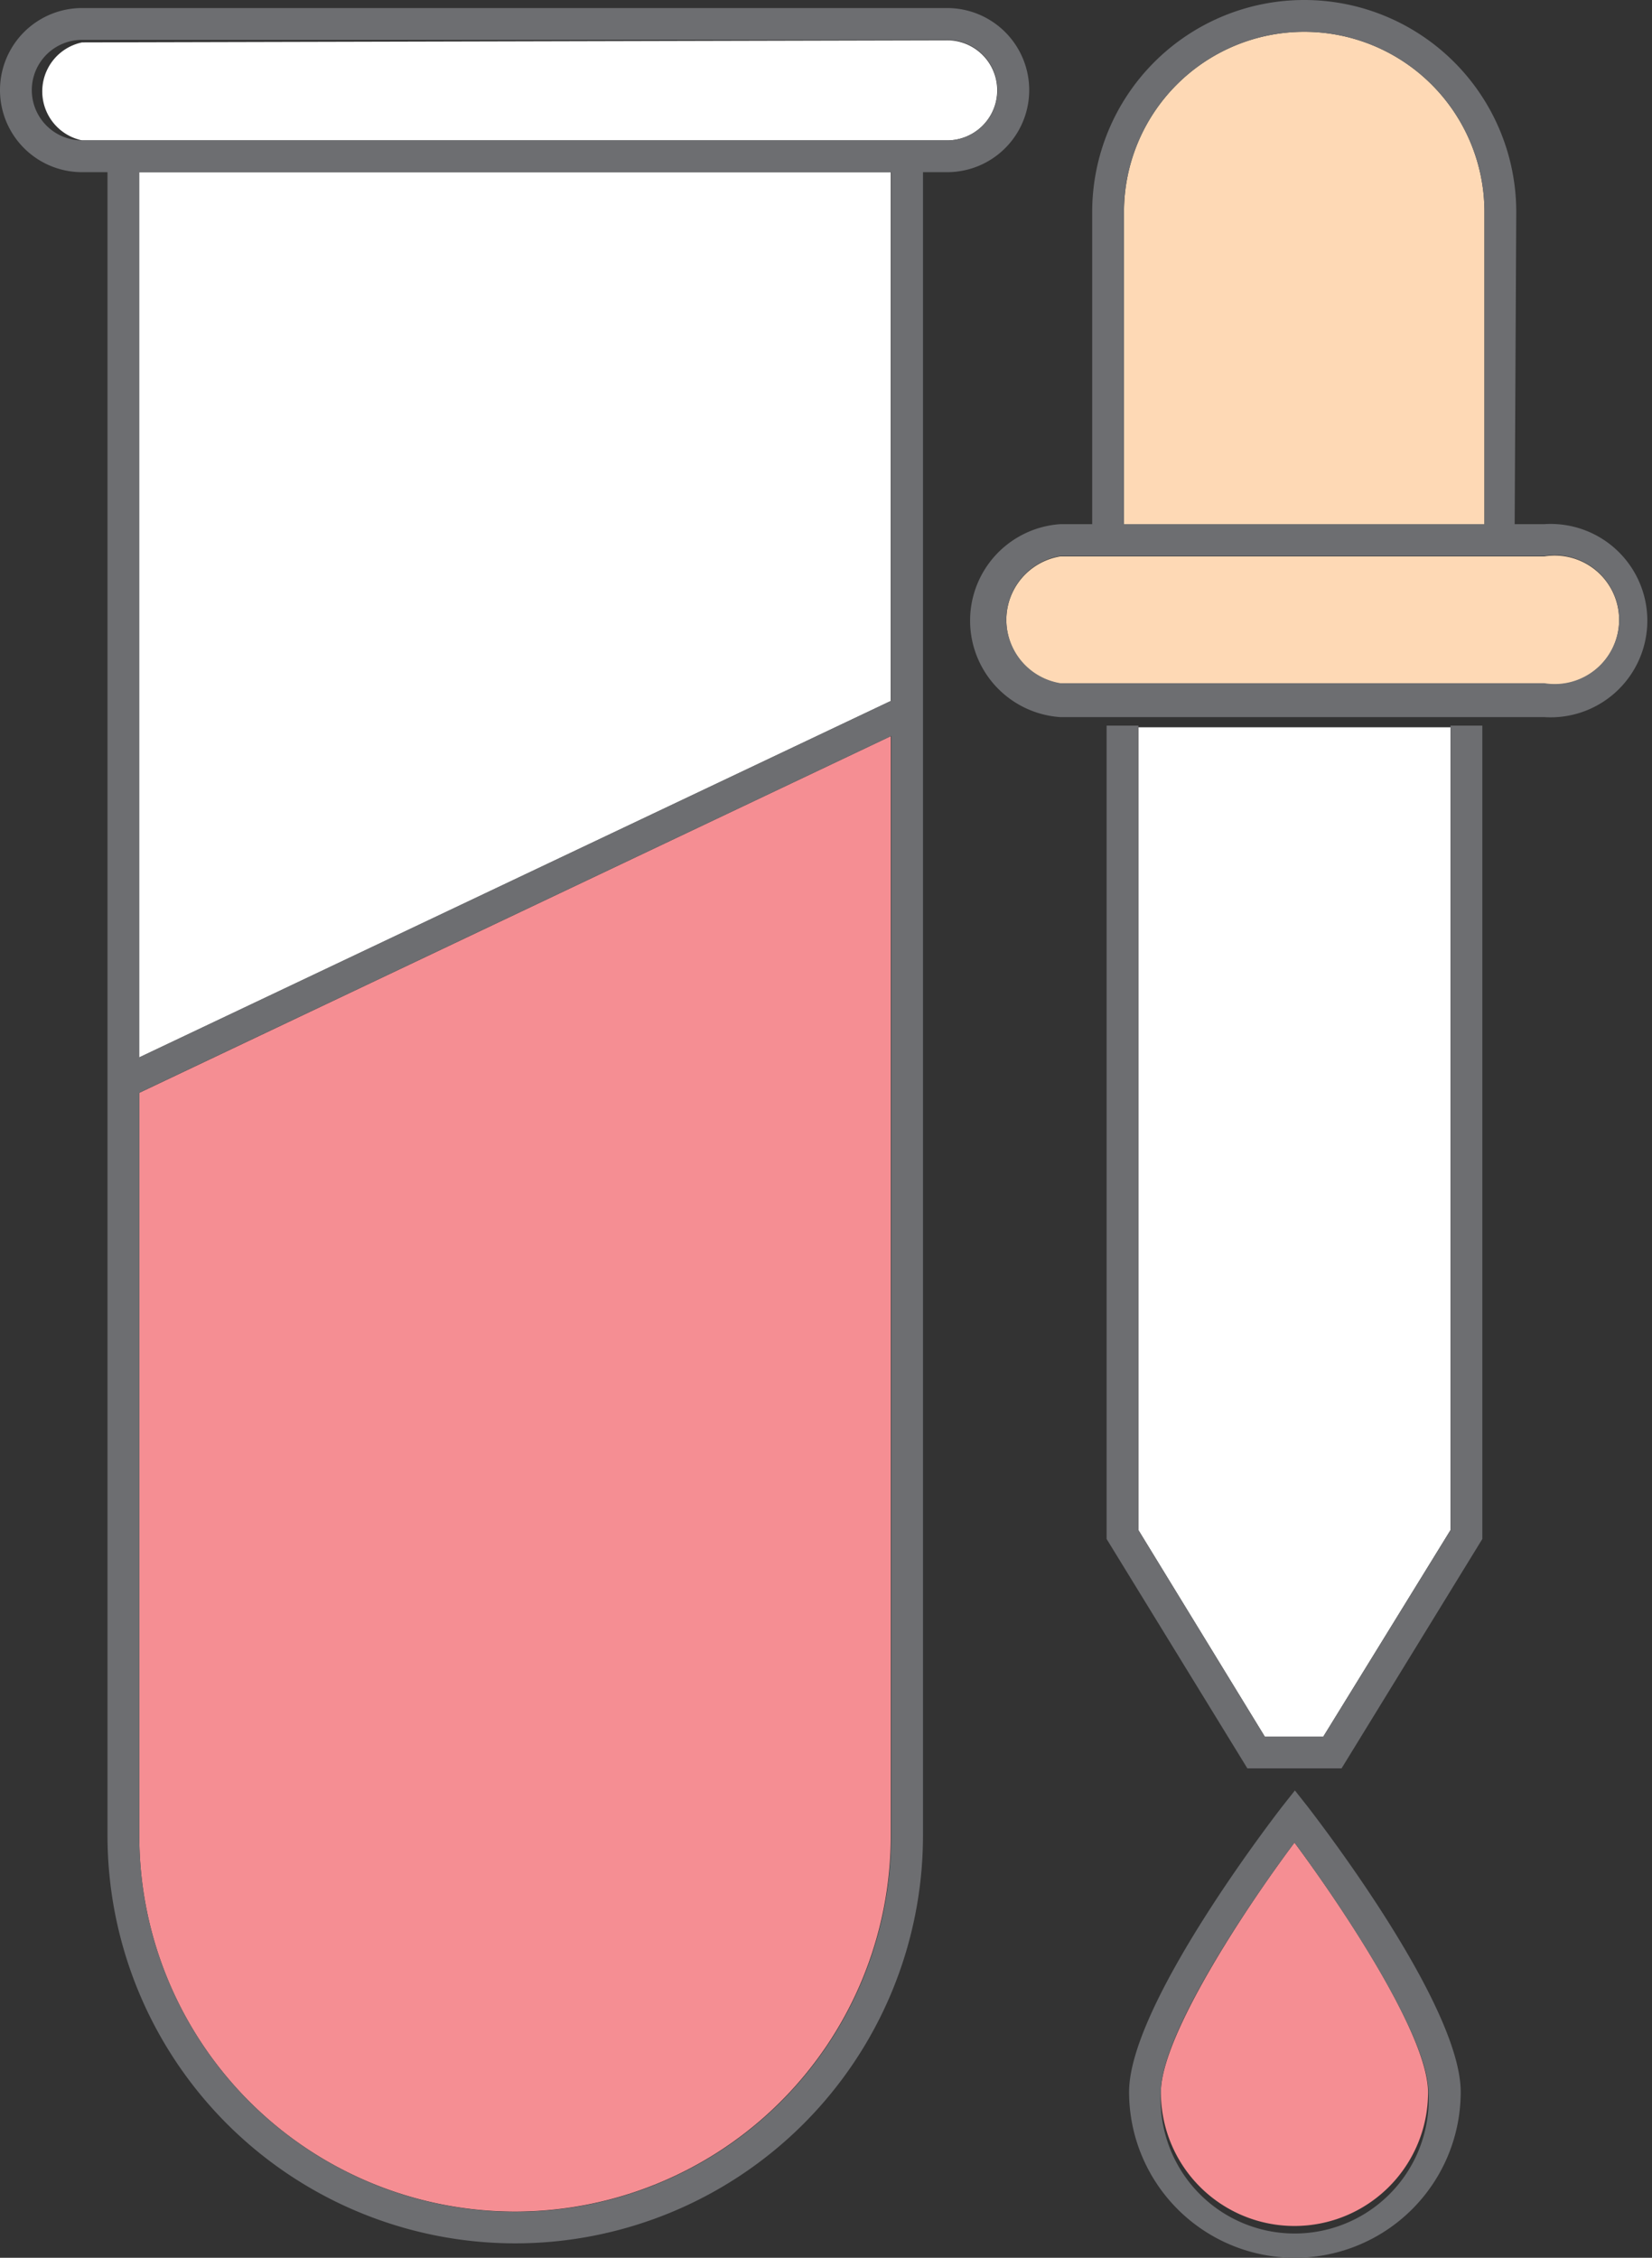 <svg xmlns="http://www.w3.org/2000/svg" viewBox="-0.005 0 38.956 53.24"><rect x="-0.005" y="0" width="38.956" height="53.24" fill="#333333" stroke="none"/><title>Depositphotos_99540590_11</title><g data-name="Layer 2"><g data-name="Layer 1"><g data-name="Layer 2"><g data-name="ëÎÓÈ 1"><path d="M30.52 43.45c1.1 1.48 3.15 4.53 3.15 5.89a3.15 3.15 0 0 1-6.3 0c0-1.34 2.04-4.41 3.15-5.89z" fill="#f58e93"/><path d="M36.41 13.12a1.52 1.52 0 1 1 0 3H25a1.52 1.52 0 0 1 0-3z" fill="#fed9b5"/><path d="M35 5v7.37h-8.5V5A4.25 4.25 0 0 1 35 5z" fill="#fed9b5"/><path fill="#fff" d="M26.84 17.15v18.93l2.98 4.87h1.38l3-4.87V17.15h-7.36z"/><path d="M21 17.36v25.93a8.86 8.86 0 0 1-17.72 0V25.77z" fill="#f58e93"/><path fill="#fff" d="M21 4.06v12.47L3.27 24.94V4.06H21z"/><path d="M22.33.95a1.18 1.18 0 1 1 0 2.36H1.93a1.18 1.18 0 0 1 0-2.31z" fill="#fff"/><path d="M12.14 52.9a9.62 9.62 0 0 1-9.61-9.61V3.86h.75v39.43a8.86 8.86 0 0 0 17.73 0V3.86h.75v39.43a9.62 9.62 0 0 1-9.62 9.61z" fill="#6d6e71"/><path d="M22.33 4.06H1.93a1.93 1.93 0 1 1 0-3.87h20.4a1.93 1.93 0 0 1 0 3.87zM1.93.94a1.18 1.18 0 0 0 0 2.37h20.4a1.18 1.18 0 0 0 0-2.37z" fill="#6d6e71"/><path fill="#6d6e71" d="M3 25.9l-.33-.68 18.6-8.82.32.68L3 25.9z"/><path d="M35.71 12.88H35V5a4.25 4.25 0 0 0-8.5 0v7.88h-.75V5a5 5 0 0 1 10 0z" fill="#6d6e71"/><path d="M36.41 16.91H25a2.28 2.28 0 0 1 0-4.55h11.41a2.28 2.28 0 1 1 0 4.55zM25 13.11a1.52 1.52 0 0 0 0 3h11.41a1.52 1.52 0 1 0 0-3z" fill="#6d6e71"/><path fill="#6d6e71" d="M31.63 41.7h-2.22l-3.32-5.41V17.11h.75v18.97l2.98 4.87h1.38l3-4.87V17.11h.75v19.18l-3.32 5.41z"/><path d="M30.52 53.24a3.91 3.91 0 0 1-3.9-3.91c0-2 3.24-6.25 3.61-6.73l.3-.38.3.38c.37.48 3.61 4.71 3.61 6.73a3.91 3.91 0 0 1-3.91 3.91zm0-9.79c-1.1 1.47-3.15 4.52-3.15 5.88a3.16 3.16 0 1 0 6.31 0c-.01-1.33-2.06-4.4-3.16-5.88z" fill="#6d6e71"/></g></g></g></g></svg>